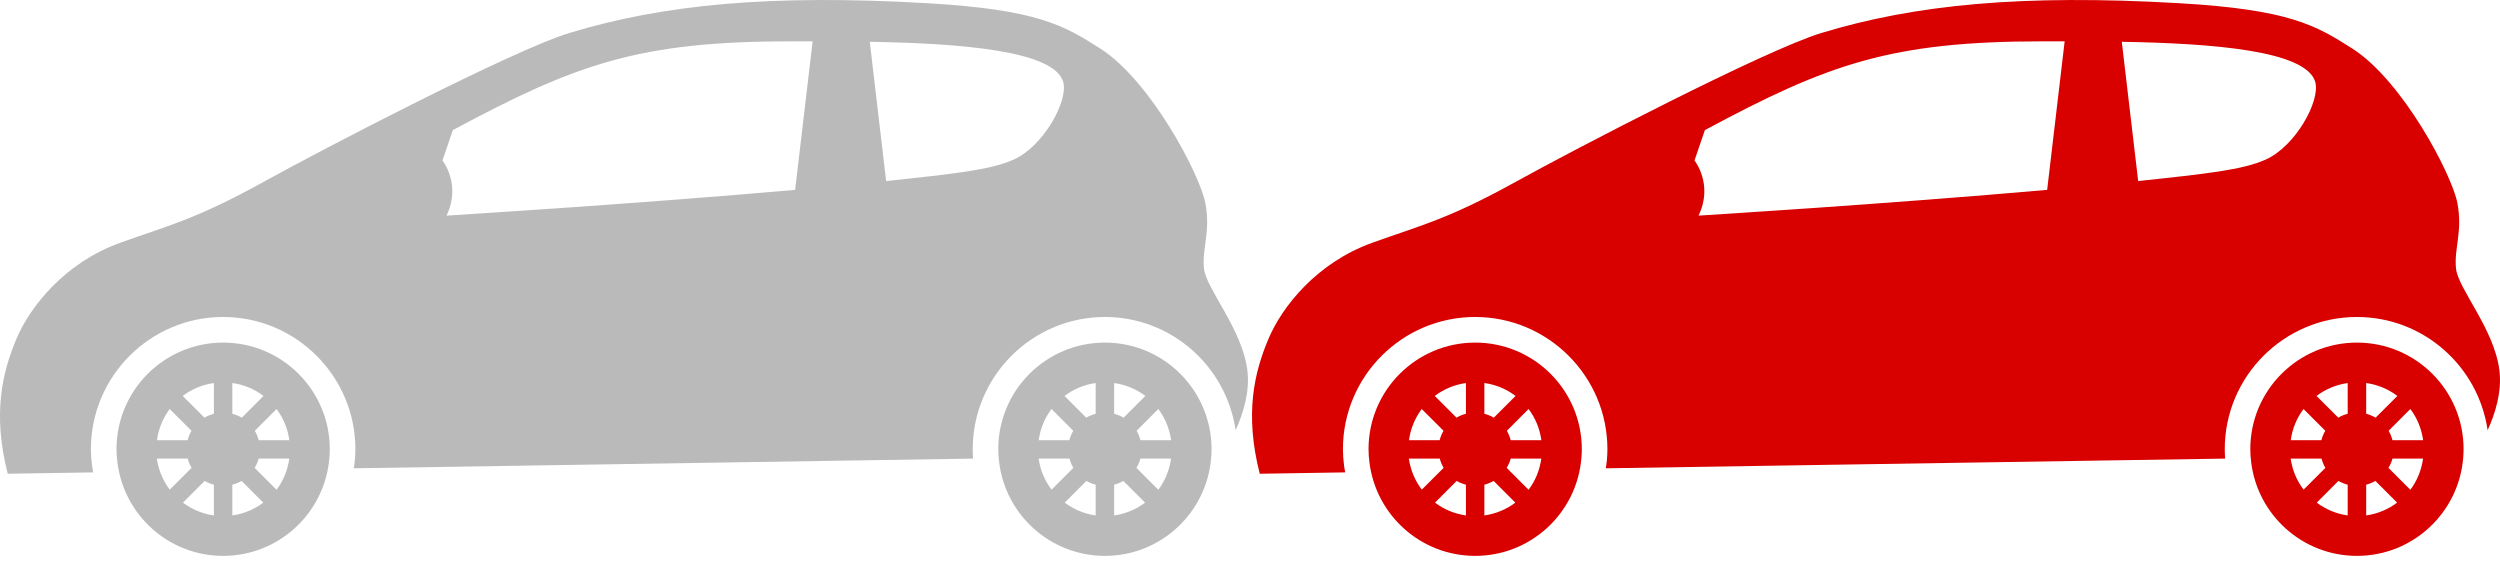 <?xml version="1.0" encoding="utf-8"?>
<!-- Generator: Adobe Illustrator 16.0.0, SVG Export Plug-In . SVG Version: 6.00 Build 0)  -->
<!DOCTYPE svg PUBLIC "-//W3C//DTD SVG 1.1//EN" "http://www.w3.org/Graphics/SVG/1.1/DTD/svg11.dtd">
<svg version="1.1" id="Calque_1" xmlns="http://www.w3.org/2000/svg" xmlns:xlink="http://www.w3.org/1999/xlink" x="0px" y="0px"
	 width="1000px" height="227.963px" viewBox="0 0 1000 227.963" enable-background="new 0 0 1000 227.963" xml:space="preserve">
<g>
	<path fill="#BABABA" d="M399.307,179.681c0,1.83,0.148,3.611,0.371,5.367c2.646,21.025,20.556,37.301,42.298,37.301
		c22.312,0,40.616-17.166,42.472-39.033c0.099-1.188,0.173-2.398,0.173-3.635c0-23.549-19.096-42.645-42.645-42.645
		C418.403,137.036,399.307,156.132,399.307,179.681L399.307,179.681z M468.444,176.069h-12.27c-0.346-1.336-0.865-2.598-1.533-3.76
		l8.682-8.707C466.02,167.188,467.8,171.419,468.444,176.069L468.444,176.069z M463.323,195.907l-8.756-8.758
		c0.692-1.162,1.262-2.373,1.607-3.709h12.244C467.776,188.065,466.02,192.345,463.323,195.907L463.323,195.907z M445.663,193.878
		c1.311-0.346,2.547-0.842,3.686-1.508l8.682,8.682c-3.562,2.672-7.742,4.477-12.367,5.119V193.878z M445.663,153.212
		c4.649,0.645,8.88,2.449,12.467,5.17l-8.707,8.684c-1.163-0.693-2.425-1.213-3.76-1.559V153.212z M420.605,163.603l8.707,8.707
		c-0.692,1.162-1.212,2.424-1.559,3.76h-12.269C416.127,171.419,417.909,167.188,420.605,163.603L420.605,163.603z M438.266,165.507
		c-1.336,0.346-2.598,0.865-3.76,1.559l-8.707-8.684c3.587-2.721,7.816-4.502,12.467-5.17V165.507z M425.898,201.052l8.657-8.682
		c1.139,0.666,2.4,1.162,3.711,1.508v12.293C433.666,205.528,429.436,203.724,425.898,201.052L425.898,201.052z M415.459,183.44
		h12.344c0.346,1.311,0.865,2.572,1.533,3.709l-8.707,8.707C417.933,192.319,416.103,188.065,415.459,183.44L415.459,183.44z
		 M415.459,183.44"/>
	<g>
		<path fill="#BABABA" d="M46.599,179.681c0,1.83,0.151,3.611,0.374,5.367c2.646,21.025,20.555,37.301,42.273,37.301
			c22.336,0,40.641-17.166,42.496-39.033c0.099-1.188,0.173-2.398,0.173-3.635c0-23.549-19.096-42.645-42.645-42.645
			C65.698,137.036,46.599,156.132,46.599,179.681L46.599,179.681z M115.738,176.069h-12.269c-0.346-1.336-0.866-2.598-1.534-3.76
			l8.682-8.707C113.314,167.188,115.095,171.419,115.738,176.069L115.738,176.069z M110.618,195.907l-8.756-8.758
			c0.693-1.162,1.262-2.373,1.608-3.709h12.244C115.07,188.065,113.314,192.345,110.618,195.907L110.618,195.907z M92.957,193.878
			c1.311-0.346,2.548-0.842,3.686-1.508l8.683,8.682c-3.563,2.672-7.768,4.477-12.393,5.119v-12.293H92.957z M92.957,153.212
			c4.65,0.645,8.88,2.449,12.442,5.17l-8.683,8.684c-1.162-0.693-2.424-1.213-3.784-1.559v-12.295H92.957z M67.875,163.603
			l8.732,8.707c-0.693,1.162-1.212,2.424-1.558,3.76h-12.27C63.422,171.419,65.203,167.188,67.875,163.603L67.875,163.603z
			 M85.561,165.507c-1.335,0.346-2.597,0.865-3.76,1.559l-8.707-8.684c3.586-2.721,7.816-4.502,12.466-5.17V165.507z
			 M73.193,201.052l8.657-8.682c1.138,0.666,2.399,1.162,3.71,1.508v12.293C80.935,205.528,76.73,203.724,73.193,201.052
			L73.193,201.052z M62.73,183.44h12.367c0.347,1.311,0.866,2.572,1.534,3.709l-8.732,8.707
			C65.228,192.319,63.397,188.065,62.73,183.44L62.73,183.44z M62.73,183.44"/>
		<path fill="#BABABA" d="M3.089,189.499l34.191-0.543c-0.154-0.865-0.35-1.732-0.451-2.623c-0.315-2.398-0.467-4.576-0.467-6.652
			c0-29.164,23.721-52.885,52.885-52.885c29.188,0,52.909,23.746,52.909,52.885c0,1.533-0.099,3.018-0.223,4.525
			c-0.099,1.039-0.272,2.078-0.42,3.117l247.727-3.883c-0.099-1.287-0.148-2.549-0.148-3.736c0-29.162,23.722-52.908,52.885-52.908
			c26.566,0,48.557,19.713,52.267,45.291c2.969-6.506,5.813-15.361,4.7-24.043c-2.103-16.5-16.499-32.529-17.34-40.592
			c-0.866-8.058,2.696-14.662,0.569-26.096c-2.109-11.428-21.941-49.125-42.051-61.932c-14.594-9.276-25.107-15.609-69.458-18.156
			c-62.458-3.593-105.324,0.495-142.972,11.941c-22.386,6.808-98.992,46.645-122.219,59.52C77.967,87.96,66.861,90.31,47.867,97.186
			c-21.943,7.972-35.892,25.405-41.389,38.588C0.961,148.958-3.064,165.382,3.089,189.499L3.089,189.499z M354.461,72.432
			l-6.555-55.711c36.361,0.625,74.108,3.494,77.423,16.221c1.954,7.581-7.989,25.602-19.888,30.9
			C396.241,67.956,381.967,69.483,354.461,72.432L354.461,72.432z M176.984,64.189l4.155-12.146
			c49.199-26.417,74.306-35.514,135.279-35.514h8.633l-7,59.415c-63.967,5.658-139.46,10.302-139.46,10.302
			C184.676,73.792,176.984,64.189,176.984,64.189L176.984,64.189z M176.984,64.189"/>
	</g>
</g>
<g>
	<path fill="#D90000" d="M900.118,179.681c0,1.83,0.148,3.611,0.371,5.367c2.646,21.025,20.556,37.301,42.298,37.301
		c22.312,0,40.616-17.166,42.472-39.033c0.099-1.188,0.173-2.398,0.173-3.635c0-23.549-19.096-42.645-42.645-42.645
		C919.214,137.036,900.118,156.132,900.118,179.681L900.118,179.681z M969.255,176.069h-12.27c-0.346-1.336-0.865-2.598-1.533-3.76
		l8.682-8.707C966.831,167.188,968.611,171.419,969.255,176.069L969.255,176.069z M964.134,195.907l-8.756-8.758
		c0.692-1.162,1.262-2.373,1.607-3.709h12.244C968.587,188.065,966.831,192.345,964.134,195.907L964.134,195.907z M946.474,193.878
		c1.311-0.346,2.547-0.842,3.686-1.508l8.682,8.682c-3.562,2.672-7.742,4.477-12.367,5.119V193.878z M946.474,153.212
		c4.649,0.645,8.88,2.449,12.467,5.17l-8.707,8.684c-1.163-0.693-2.425-1.213-3.76-1.559V153.212z M921.416,163.603l8.707,8.707
		c-0.692,1.162-1.212,2.424-1.559,3.76h-12.269C916.938,171.419,918.72,167.188,921.416,163.603L921.416,163.603z M939.077,165.507
		c-1.336,0.346-2.598,0.865-3.76,1.559l-8.707-8.684c3.587-2.721,7.816-4.502,12.467-5.17V165.507z M926.709,201.052l8.657-8.682
		c1.139,0.666,2.4,1.162,3.711,1.508v12.293C934.477,205.528,930.247,203.724,926.709,201.052L926.709,201.052z M916.271,183.44
		h12.344c0.346,1.311,0.865,2.572,1.533,3.709l-8.707,8.707C918.744,192.319,916.914,188.065,916.271,183.44L916.271,183.44z
		 M916.271,183.44"/>
	<g>
		<path fill="#D90000" d="M547.41,179.681c0,1.83,0.151,3.611,0.374,5.367c2.646,21.025,20.555,37.301,42.273,37.301
			c22.336,0,40.641-17.166,42.495-39.033c0.1-1.188,0.174-2.398,0.174-3.635c0-23.549-19.097-42.645-42.645-42.645
			C566.509,137.036,547.41,156.132,547.41,179.681L547.41,179.681z M616.549,176.069H604.28c-0.347-1.336-0.866-2.598-1.534-3.76
			l8.683-8.707C614.125,167.188,615.906,171.419,616.549,176.069L616.549,176.069z M611.429,195.907l-8.757-8.758
			c0.693-1.162,1.262-2.373,1.608-3.709h12.244C615.881,188.065,614.125,192.345,611.429,195.907L611.429,195.907z M593.768,193.878
			c1.311-0.346,2.548-0.842,3.686-1.508l8.683,8.682c-3.563,2.672-7.768,4.477-12.393,5.119v-12.293H593.768z M593.768,153.212
			c4.65,0.645,8.88,2.449,12.442,5.17l-8.683,8.684c-1.162-0.693-2.424-1.213-3.784-1.559v-12.295H593.768z M568.686,163.603
			l8.731,8.707c-0.692,1.162-1.212,2.424-1.558,3.76h-12.27C564.233,171.419,566.014,167.188,568.686,163.603L568.686,163.603z
			 M586.371,165.507c-1.335,0.346-2.597,0.865-3.76,1.559l-8.706-8.684c3.586-2.721,7.816-4.502,12.466-5.17V165.507z
			 M574.004,201.052l8.657-8.682c1.138,0.666,2.399,1.162,3.71,1.508v12.293C581.746,205.528,577.541,203.724,574.004,201.052
			L574.004,201.052z M563.541,183.44h12.367c0.347,1.311,0.866,2.572,1.534,3.709l-8.732,8.707
			C566.039,192.319,564.208,188.065,563.541,183.44L563.541,183.44z M563.541,183.44"/>
		<path fill="#D90000" d="M503.899,189.499l34.191-0.543c-0.154-0.865-0.35-1.732-0.451-2.623c-0.315-2.398-0.467-4.576-0.467-6.652
			c0-29.164,23.721-52.885,52.885-52.885c29.188,0,52.909,23.746,52.909,52.885c0,1.533-0.099,3.018-0.223,4.525
			c-0.099,1.039-0.272,2.078-0.421,3.117l247.728-3.883c-0.099-1.287-0.148-2.549-0.148-3.736c0-29.162,23.722-52.908,52.885-52.908
			c26.566,0,48.557,19.713,52.267,45.291c2.969-6.506,5.813-15.361,4.7-24.043c-2.103-16.5-16.499-32.529-17.34-40.592
			c-0.866-8.058,2.696-14.662,0.569-26.096c-2.109-11.428-21.941-49.125-42.051-61.932c-14.594-9.276-25.107-15.609-69.458-18.156
			C809.017-2.325,766.15,1.763,728.503,13.209c-22.386,6.808-98.992,46.645-122.219,59.52
			c-27.507,15.231-38.612,17.581-57.606,24.457c-21.943,7.972-35.892,25.405-41.389,38.588
			C501.772,148.958,497.747,165.382,503.899,189.499L503.899,189.499z M855.272,72.432l-6.555-55.711
			c36.361,0.625,74.108,3.494,77.423,16.221c1.954,7.581-7.989,25.602-19.888,30.9C897.052,67.956,882.778,69.483,855.272,72.432
			L855.272,72.432z M677.795,64.189l4.155-12.146c49.199-26.417,74.306-35.514,135.279-35.514h8.633l-7,59.415
			c-63.967,5.658-139.46,10.302-139.46,10.302C685.487,73.792,677.795,64.189,677.795,64.189L677.795,64.189z M677.795,64.189"/>
	</g>
</g>
</svg>
